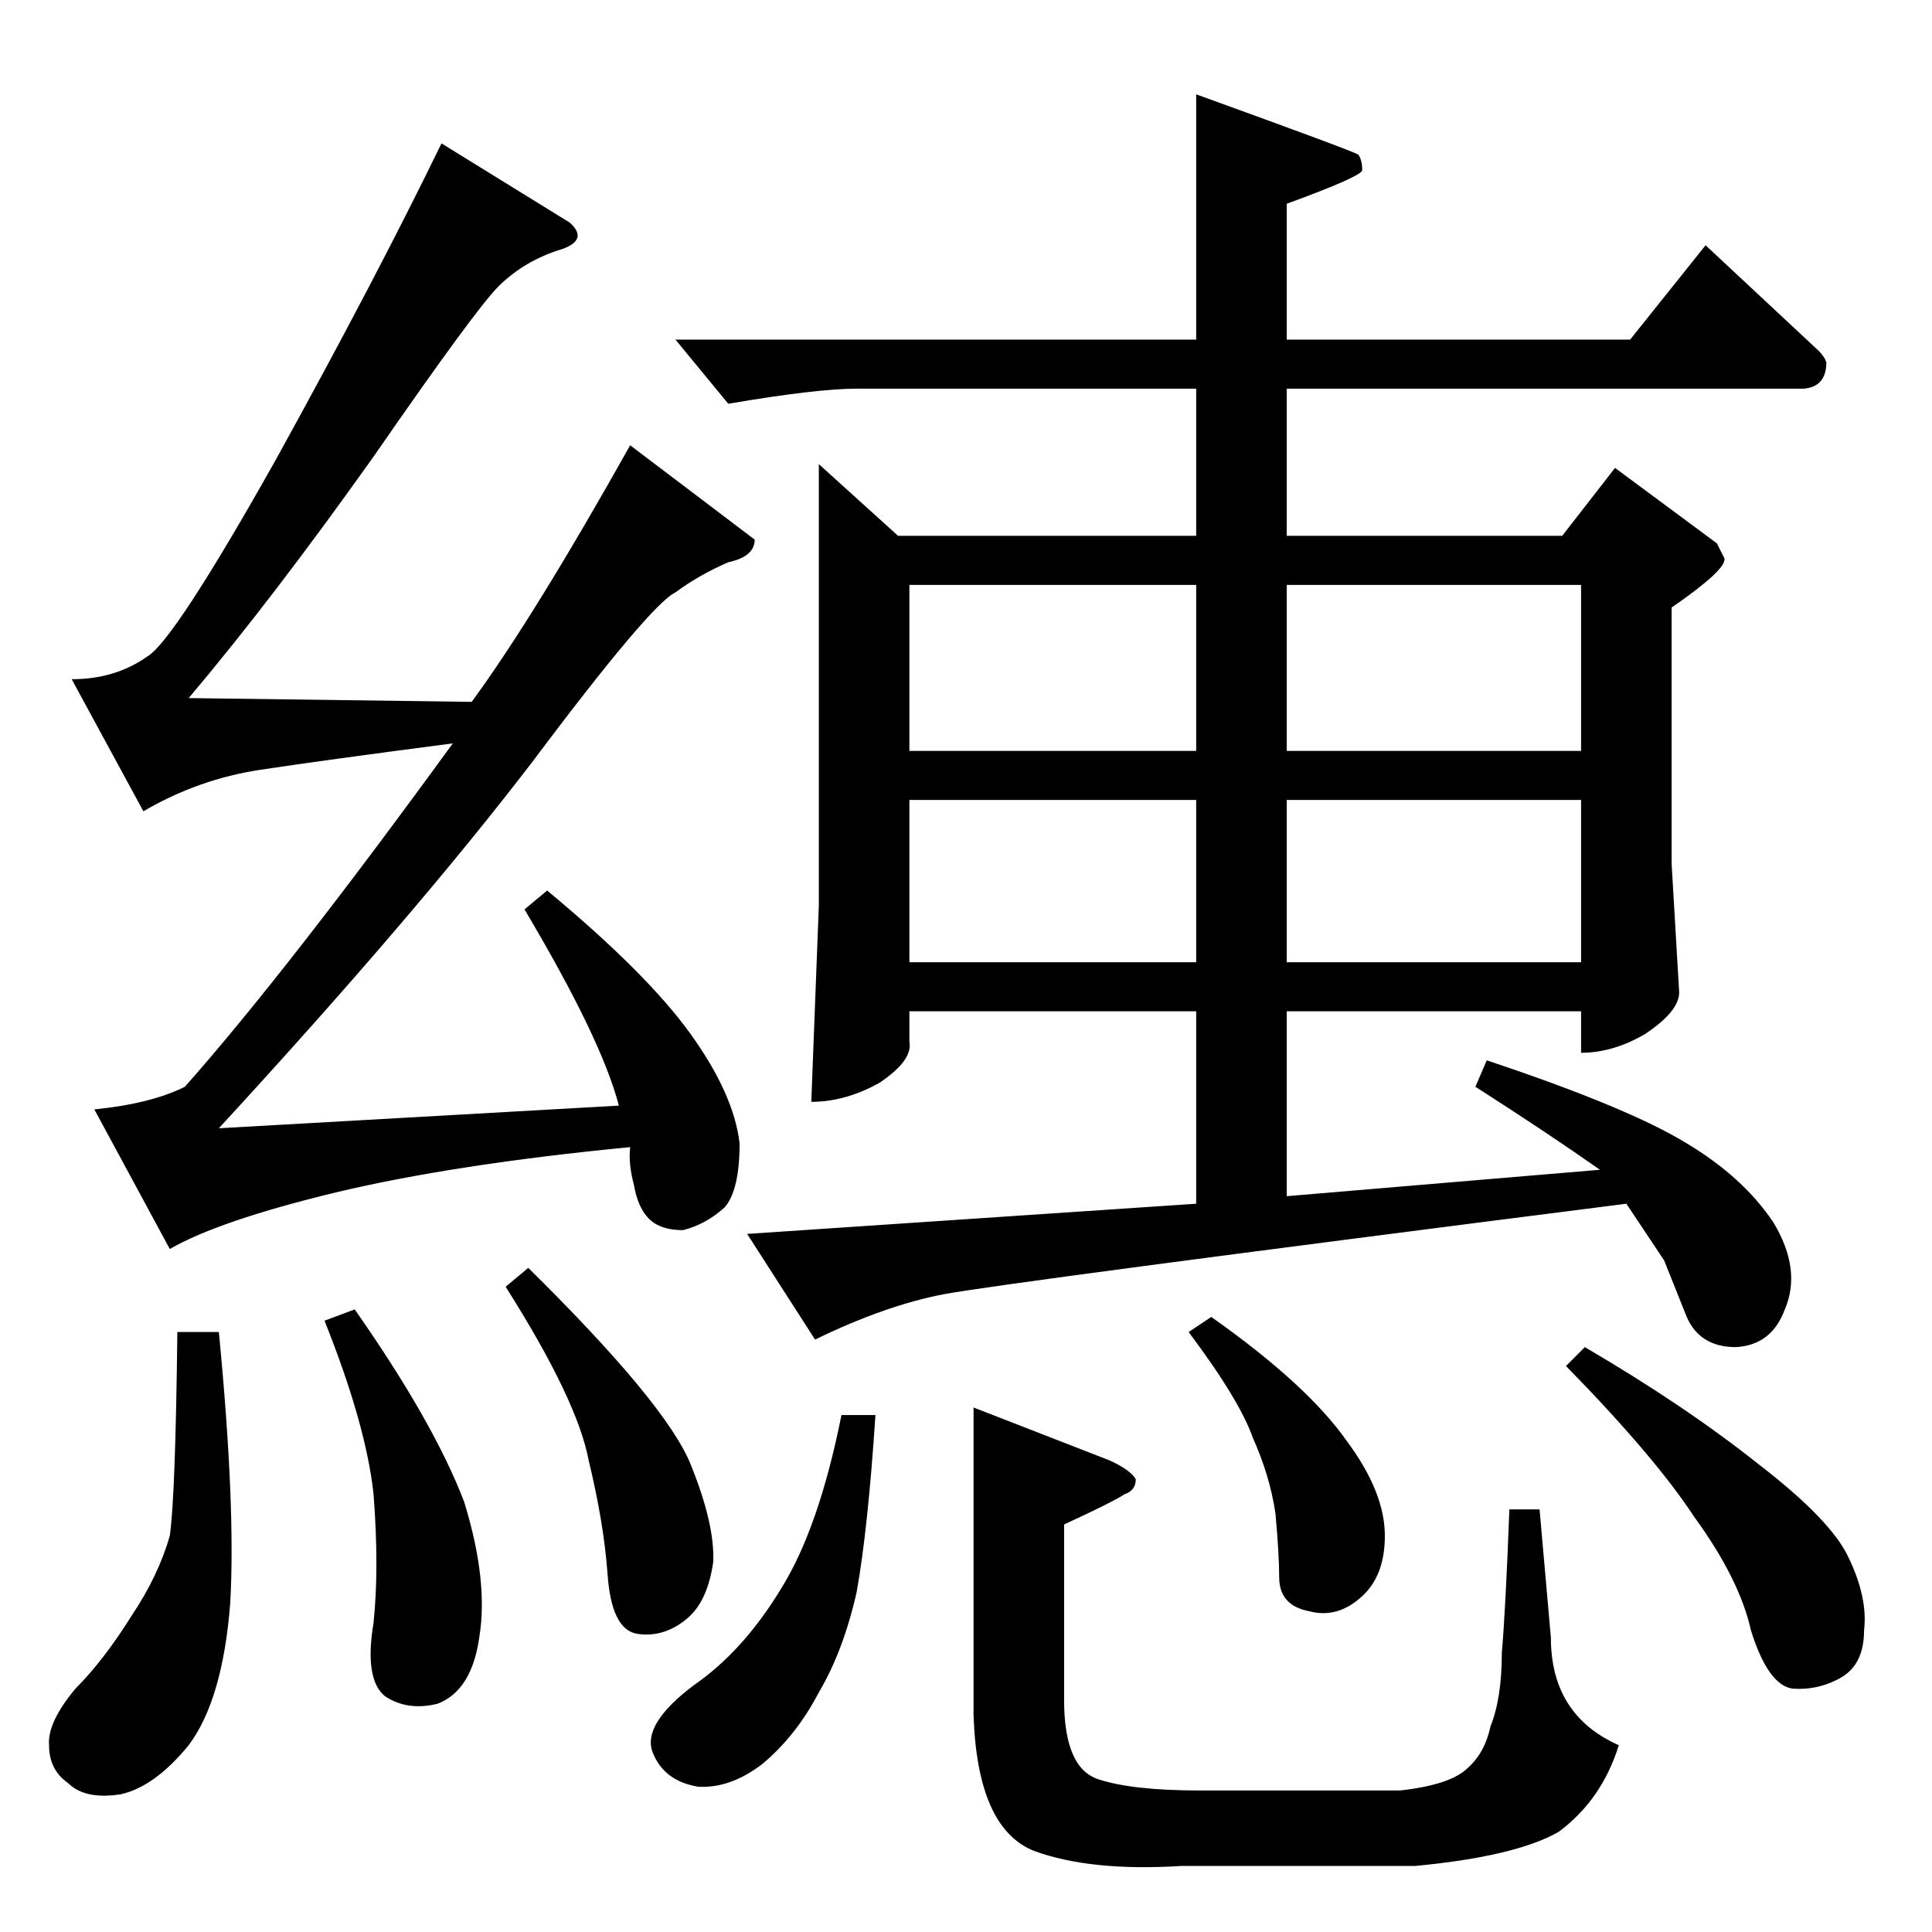<?xml version="1.0" standalone="no"?>
<!DOCTYPE svg PUBLIC "-//W3C//DTD SVG 1.1//EN" "http://www.w3.org/Graphics/SVG/1.1/DTD/svg11.dtd" >
<svg xmlns="http://www.w3.org/2000/svg" xmlns:xlink="http://www.w3.org/1999/xlink" version="1.1" viewBox="0 -205 1024 1024">
  <g transform="matrix(1 0 0 -1 0 819)">
   <path fill="currentColor"
d="M358 844h276v130q83 -30 86 -32q2 -3 2 -8q1 -3 -40 -18v-72h182l40 50l60 -56q3 -3 4 -6q0 -13 -12 -14h-274v-78h146l28 36l54 -40l4 -8q1 -6 -28 -26v-136l4 -68q0 -10 -18 -22q-17 -10 -34 -10v22h-156v-98l166 14q-27 19 -66 44l6 14q75 -25 106 -44q30 -18 46 -42
q15 -25 6 -46q-7 -19 -26 -20q-19 0 -26 16l-12 30t-20 30q-330 -42 -362 -48q-31 -6 -68 -24l-36 56l238 16v102h-152v-16q2 -10 -16 -22q-18 -10 -36 -10l4 104v234l42 -38h158v78h-180q-21 0 -68 -8l-28 34v0v0zM482 514h152v86h-152v-86v0v0zM682 600v-86h156v86h-156v0
v0zM446 274h18q-4 -61 -10 -94q-7 -31 -20 -53q-12 -23 -30 -38q-17 -13 -34 -12q-18 3 -24 18t22 36q26 18 46 51q20 32 32 92v0v0v0zM840 310q53 -31 92 -62q39 -30 48 -50q10 -21 8 -38q0 -18 -12 -25t-26 -6q-13 2 -22 31q-6 27 -30 60q-21 32 -68 80l10 10v0v0z
M564 216v-93q0 -36 18 -42t54 -6h106q27 3 36 12q9 8 12 22q6 15 6 39q2 23 4 76h16l6 -68q0 -41 36 -57q-9 -29 -32 -46q-23 -13 -76 -18h-124q-48 -3 -78 8q-30 12 -32 72v163l72 -28q11 -5 14 -10q0 -6 -6 -8q-6 -4 -32 -16v0v0zM642 326q51 -36 72 -66q20 -27 20 -50
q0 -21 -12 -32q-13 -12 -28 -8q-16 3 -16 18q0 12 -2 34q-3 20 -12 40q-7 20 -34 56l12 8v0v0zM482 626h152v88h-152v-88v0v0zM682 714v-88h156v88h-156v0v0zM302 906q10 -9 -4 -14q-20 -6 -34 -20q-12 -12 -66 -90q-54 -76 -98 -128l150 -2q33 45 84 136l66 -50
q0 -9 -14 -12q-16 -7 -28 -16q-13 -6 -76 -90q-62 -81 -166 -194l212 12q-9 35 -50 104l12 10q53 -44 76 -76t26 -58q0 -25 -8 -34q-10 -9 -22 -12q-12 0 -18 6t-8 18q-3 11 -2 20q-93 -9 -156 -24q-62 -15 -88 -30l-40 74q30 3 48 12q54 61 142 182q-69 -9 -102 -14
t-62 -22l-38 70q23 0 40 12q14 8 68 104q53 96 88 168l68 -42v0v0zM94 318h22q9 -93 6 -144q-4 -51 -22 -75q-18 -22 -36 -26q-19 -3 -28 6q-10 7 -10 20q-1 12 14 30q15 15 30 39q14 21 20 42q3 21 4 108v0v0zM172 324l16 6q42 -60 58 -102q13 -42 8 -72q-4 -28 -22 -35
q-16 -4 -28 4q-11 9 -6 39q3 29 0 68q-4 37 -26 92v0v0zM268 342l12 10q73 -72 86 -104t12 -52q-3 -21 -14 -30q-12 -10 -26 -8t-16 32q-2 27 -10 60q-6 32 -44 92v0v0z" />
  </g>

</svg>
